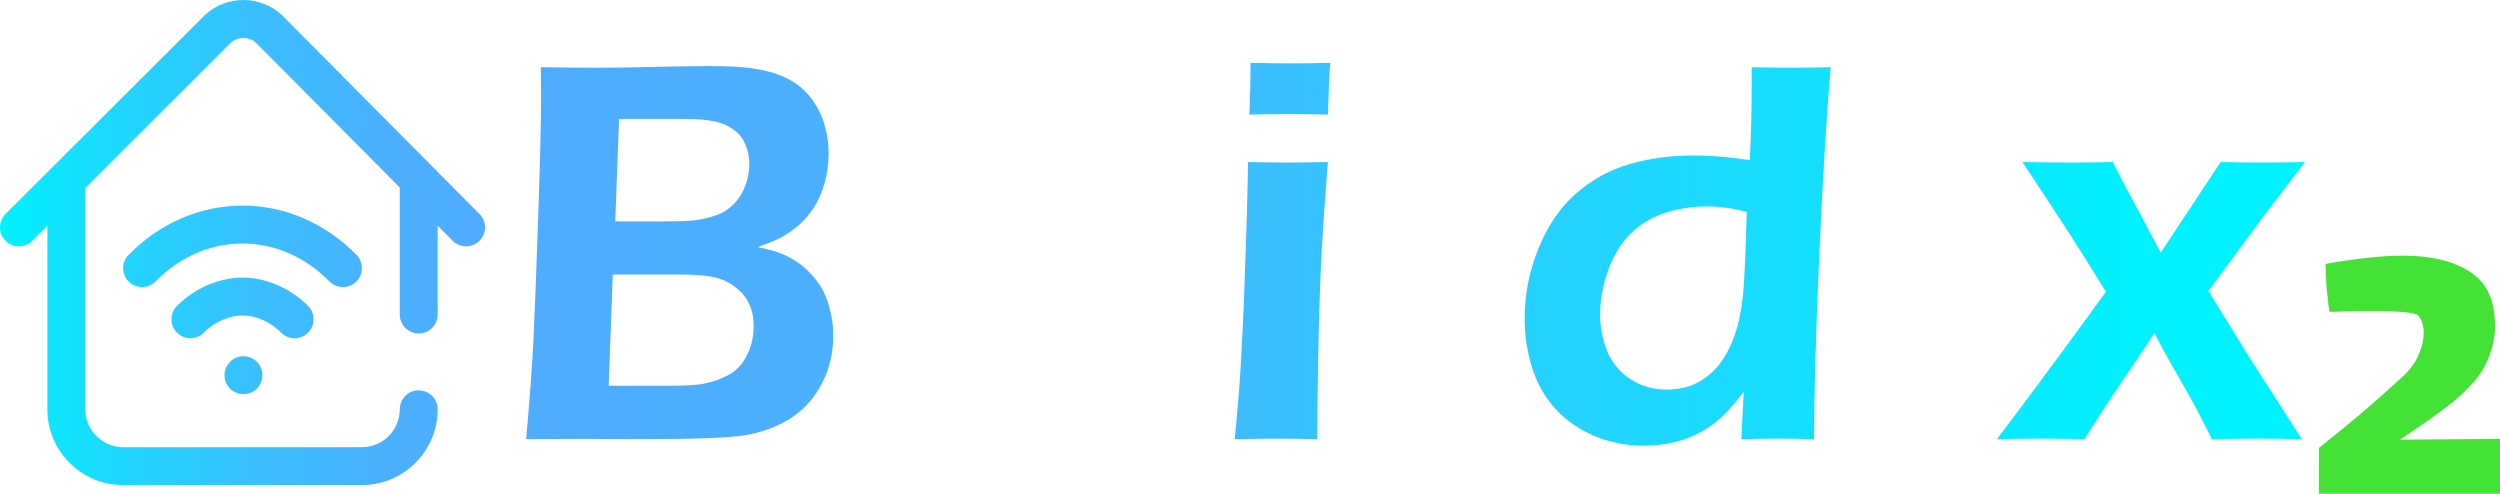 <?xml version="1.0" encoding="UTF-8" standalone="no"?>
<!-- Created with Inkscape (http://www.inkscape.org/) -->

<svg
   xmlns:dc="http://purl.org/dc/elements/1.1/"
   xmlns:cc="http://creativecommons.org/ns#"
   xmlns:rdf="http://www.w3.org/1999/02/22-rdf-syntax-ns#"
   xmlns:svg="http://www.w3.org/2000/svg"
   xmlns="http://www.w3.org/2000/svg"
   xmlns:xlink="http://www.w3.org/1999/xlink"
   xmlns:sodipodi="http://sodipodi.sourceforge.net/DTD/sodipodi-0.dtd"
   xmlns:inkscape="http://www.inkscape.org/namespaces/inkscape"
   width="1493.103"
   height="294.887"
   viewBox="0 0 395.05 78.022"
   version="1.1"
   id="svg845"
   inkscape:version="0.92.3 (2405546, 2018-03-11)"
   sodipodi:docname="bx-logo.svg">
  <defs
     id="defs839">
    <linearGradient
       y2="256"
       y1="256"
       x2="511.984"
       x1="0.001"
       gradientUnits="userSpaceOnUse"
       id="linearGradient5939"
       gradientTransform="matrix(0.15,0,0,0.15,14.236,141.275)">
      <stop
         id="stop5927"
         stop-color="#00f2fe"
         offset="0" />
      <stop
         id="stop5929"
         stop-color="#03effe"
         offset=".021" />
      <stop
         id="stop5931"
         stop-color="#24d2fe"
         offset="0.364" />
      <stop
         id="stop5933"
         stop-color="#3cbdfe"
         offset=".554" />
      <stop
         id="stop5935"
         stop-color="#4ab0fe"
         offset=".796" />
      <stop
         id="stop5937"
         stop-color="#4facfe"
         offset="1" />
    </linearGradient>
    <linearGradient
       gradientTransform="matrix(0.15,0,0,0.15,14.236,141.275)"
       id="a"
       gradientUnits="userSpaceOnUse"
       x1="0.001"
       x2="511.984"
       y1="256"
       y2="256">
      <stop
         offset="0"
         stop-color="#00f2fe"
         id="stop1610" />
      <stop
         offset=".021"
         stop-color="#03effe"
         id="stop1612" />
      <stop
         offset=".293"
         stop-color="#24d2fe"
         id="stop1614" />
      <stop
         offset=".554"
         stop-color="#3cbdfe"
         id="stop1616" />
      <stop
         offset=".796"
         stop-color="#4ab0fe"
         id="stop1618" />
      <stop
         offset="1"
         stop-color="#4facfe"
         id="stop1620" />
    </linearGradient>
    <linearGradient
       inkscape:collect="always"
       xlink:href="#linearGradient5939"
       id="linearGradient5925"
       x1="363.219"
       y1="161.227"
       x2="109.848"
       y2="161.227"
       gradientUnits="userSpaceOnUse"
       gradientTransform="translate(-11.76,18.976)" />
    <linearGradient
       inkscape:collect="always"
       xlink:href="#a"
       id="linearGradient5953"
       gradientUnits="userSpaceOnUse"
       gradientTransform="matrix(0.15,0,0,0.15,14.236,141.275)"
       x1="0.001"
       y1="256"
       x2="511.984"
       y2="256" />
  </defs>
  <sodipodi:namedview
     id="base"
     pagecolor="#ffffff"
     bordercolor="#666666"
     borderopacity="1.0"
     inkscape:pageopacity="0.0"
     inkscape:pageshadow="2"
     inkscape:zoom="1"
     inkscape:cx="730.32074"
     inkscape:cy="42.815315"
     inkscape:document-units="mm"
     inkscape:current-layer="layer1"
     showgrid="false"
     units="px"
     fit-margin-top="0"
     fit-margin-left="0"
     fit-margin-right="0"
     fit-margin-bottom="0"
     inkscape:window-width="1920"
     inkscape:window-height="1017"
     inkscape:window-x="-8"
     inkscape:window-y="-8"
     inkscape:window-maximized="1" />
  <g
     inkscape:groupmode="layer"
     id="layer2"
     inkscape:label="bg"
     style="display:none">
    <path
       style="opacity:0.164;fill:#000000;fill-opacity:1"
       d="m 66.283,288.58 c -17.619,-2.578 -33.369,-17.939 -36.702,-35.795 -0.598,-3.206 -1.005,-28.287 -1.005,-61.966 v -56.579 l -5.25,5.101 c -5.745,5.582 -8.531,7.33 -11.684,7.33 -1.975,0 -2.066,-0.537 -2.066,-12.255 v -12.255 l 37,-36.99 37,-36.99 v 15.506 15.506 l -16.517,16.489 -16.517,16.489 0.267,69.579 0.267,69.579 3.026,4.894 c 1.851,2.993 4.885,6.044 7.812,7.853 4.06,2.51 6.067,3.026 13.224,3.402 l 8.438,0.443 v 10.875 10.875 l -5.75,-0.122 c -3.163,-0.067 -8.357,-0.503 -11.543,-0.969 z"
       id="path5956"
       inkscape:connector-curvature="0"
       transform="scale(0.265)" />
    <rect
       style="opacity:1;fill:#333333;fill-opacity:1;stroke-width:0.328"
       id="rect5962"
       width="407.723"
       height="91.546"
       x="-5.027"
       y="-5.322"
       rx="12.832" />
  </g>
  <g
     inkscape:label="Layer 1"
     inkscape:groupmode="layer"
     id="layer1"
     transform="translate(-14.237,-141.275)">
    <path
       inkscape:connector-curvature="0"
       style="fill:url(#linearGradient5953);stroke-width:0.15"
       d="m 90,179.33 c -0.584,0.58 -1.347,0.87 -2.11,0.87 -0.77,0 -1.539,-0.295 -2.124,-0.884 l -2.367,-2.382 v 14.045 c 0,1.653 -1.34,2.994 -2.994,2.994 -1.653,0 -2.994,-1.34 -2.994,-2.994 V 170.906 L 54.64,147.985 c -1.118,-0.957 -2.763,-0.96 -3.884,-0.008 l -23.05,23.005 c 4.25e-4,0.029 0.004,0.057 0.004,0.087 v 34.881 c 0,3.302 2.687,5.988 5.988,5.988 h 37.725 c 3.302,0 5.988,-2.686 5.988,-5.988 0,-1.654 1.34,-2.994 2.994,-2.994 1.654,0 2.994,1.34 2.994,2.994 0,6.604 -5.373,11.976 -11.976,11.976 h -37.725 c -6.604,0 -11.976,-5.373 -11.976,-11.976 v -28.995 l -2.376,2.371 c -1.171,1.168 -3.066,1.167 -4.235,-0.004 -1.168,-1.17 -1.166,-3.066 0.004,-4.235 l 31.481,-31.419 c 0.04,-0.04 0.081,-0.079 0.124,-0.117 3.419,-3.044 8.567,-3.033 11.974,0.025 0.042,0.038 0.084,0.077 0.123,0.118 l 31.197,31.402 c 1.165,1.173 1.159,3.069 -0.014,4.234 z m -40.284,21.23 c 0,1.654 1.34,2.994 2.994,2.994 1.654,0 2.994,-1.34 2.994,-2.994 0,-1.654 -1.34,-2.994 -2.994,-2.994 -1.653,0 -2.994,1.34 -2.994,2.994 z m 18.713,-13.922 c 0.757,0 1.515,-0.285 2.098,-0.858 1.18,-1.159 1.196,-3.054 0.038,-4.234 -4.929,-5.019 -11.323,-7.783 -18.005,-7.782 -6.682,0 -13.077,2.764 -18.005,7.782 -1.159,1.18 -1.142,3.075 0.039,4.234 1.18,1.158 3.075,1.142 4.234,-0.039 3.793,-3.863 8.67,-5.99 13.732,-5.99 5.061,0 9.938,2.127 13.732,5.99 0.587,0.597 1.361,0.896 2.136,0.896 z m -7.635,8.084 c 0.756,0 1.513,-0.284 2.096,-0.856 1.181,-1.158 1.199,-3.053 0.042,-4.235 -2.716,-2.77 -6.655,-4.491 -10.28,-4.491 -4.24e-4,0 -0.001,0 -0.002,0 h -0.141 c -4.24e-4,0 -0.001,0 -0.002,0 -3.65,0 -7.604,1.721 -10.319,4.491 -1.157,1.181 -1.139,3.077 0.042,4.235 1.181,1.157 3.077,1.139 4.234,-0.042 1.605,-1.637 3.977,-2.695 6.044,-2.695 h 4.24e-4 0.142 4.24e-4 c 2.043,0 4.399,1.057 6.004,2.695 0.586,0.598 1.361,0.898 2.138,0.898 z m 0,0"
       id="path1623" />
    <g
       aria-label="Buildix"
       style="font-style:normal;font-variant:normal;font-weight:normal;font-stretch:normal;font-size:10.583px;line-height:1.25;font-family:Lato;-inkscape-font-specification:Lato;letter-spacing:0px;word-spacing:0px;fill:url(#linearGradient5925);fill-opacity:1;stroke:none;stroke-width:0.265"
       id="text5917">
      <path
         d="m 97.376,210.672 q 0.818,-9.13 1.12,-14.943 0.301,-5.814 0.775,-19.852 0.474,-14.039 0.474,-19.293 0,-1.593 -0.043,-4.694 5.426,0.086 9,0.086 3.617,0 8.914,-0.129 5.297,-0.129 8.742,-0.129 4.823,0 7.235,0.431 2.455,0.388 4.349,1.206 1.895,0.818 3.187,2.024 1.292,1.163 2.196,2.799 0.947,1.593 1.378,3.488 0.474,1.852 0.474,3.79 0,2.412 -0.603,4.608 -0.56,2.153 -1.679,3.919 -1.077,1.723 -2.541,2.971 -1.464,1.206 -2.799,1.895 -1.335,0.689 -3.574,1.464 2.024,0.431 3.23,0.861 1.206,0.388 2.584,1.249 1.378,0.818 2.584,2.153 1.249,1.292 1.981,2.756 0.732,1.464 1.12,3.273 0.431,1.766 0.431,3.703 0,4.134 -1.809,7.579 -1.766,3.445 -4.909,5.469 -3.144,1.981 -7.062,2.67 -3.876,0.646 -16.536,0.646 l -10.421,-0.043 z m 14.082,-34.408 h 6.933 q 4.436,0 5.943,-0.215 1.55,-0.215 3.23,-0.818 1.679,-0.646 2.842,-1.938 1.163,-1.335 1.679,-2.885 0.56,-1.593 0.56,-3.23 0,-1.593 -0.603,-3.014 -0.56,-1.421 -1.766,-2.325 -1.206,-0.947 -2.928,-1.335 -1.679,-0.431 -4.952,-0.431 h -10.335 z m -1.034,25.967 h 9.775 q 2.971,0 4.608,-0.215 1.679,-0.258 3.187,-0.861 1.507,-0.603 2.369,-1.292 0.861,-0.689 1.507,-1.766 0.689,-1.077 1.077,-2.412 0.388,-1.378 0.388,-2.842 0,-1.981 -0.689,-3.488 -0.689,-1.507 -2.067,-2.584 -1.335,-1.12 -3.144,-1.593 -1.809,-0.517 -5.512,-0.517 h -10.852 z"
         style="font-style:normal;font-variant:normal;font-weight:normal;font-stretch:normal;font-size:88.194px;font-family:'Eras Demi ITC';-inkscape-font-specification:'Eras Demi ITC';fill:url(#linearGradient5925);fill-opacity:1;stroke-width:0.265"
         id="path6643" />
      <path
         d="m 198.661,210.672 q -3.79,-0.086 -5.814,-0.086 -2.541,0 -5.771,0.086 l 0.086,-7.149 q -1.206,1.809 -2.11,2.928 -0.904,1.077 -2.369,2.153 -1.464,1.034 -3.187,1.679 -1.723,0.603 -3.962,0.99 -2.196,0.431 -4.694,0.431 -4.823,0 -8.397,-1.378 -3.574,-1.421 -5.684,-4.263 -2.067,-2.842 -2.067,-8.139 v -0.904 l 0.689,-11.11 0.646,-14.642 q 0.043,-1.766 0.043,-4.393 4.091,0.086 6.416,0.086 2.455,0 5.943,-0.086 l -1.421,19.637 q -0.129,2.282 -0.215,3.876 -0.043,1.55 -0.043,2.239 0,3.101 0.904,5.168 0.947,2.024 3.23,3.101 2.325,1.077 4.952,1.077 2.498,0 4.737,-0.947 2.024,-0.861 3.445,-2.412 1.464,-1.55 2.455,-4.177 0.732,-1.895 1.12,-5.254 0.301,-2.369 0.56,-8.139 0.344,-6.976 0.474,-14.168 4.263,0.086 6.503,0.086 2.541,0 5.727,-0.086 -0.517,6.158 -1.077,15.417 -0.56,9.216 -0.775,15.245 -0.215,5.986 -0.345,13.134 z"
         style="font-style:normal;font-variant:normal;font-weight:normal;font-stretch:normal;font-size:88.194px;font-family:'Eras Demi ITC';-inkscape-font-specification:'Eras Demi ITC';fill:url(#linearGradient5925);fill-opacity:1;stroke-width:0.265"
         id="path6645" />
      <path
         d="m 211.667,159.383 q 0.172,-4.436 0.172,-6.804 v -1.378 q 3.919,0.086 6.373,0.086 3.359,0 6.244,-0.086 -0.129,1.077 -0.172,2.455 l -0.215,5.727 q -3.273,-0.086 -6.029,-0.086 -2.756,0 -6.373,0.086 z m -2.325,51.289 q 0.646,-6.46 0.904,-10.809 0.431,-6.89 0.732,-15.89 0.345,-9 0.474,-17.096 4.22,0.086 6.33,0.086 1.938,0 6.287,-0.086 -0.603,7.493 -0.99,14.297 -0.345,6.804 -0.517,15.589 -0.172,8.785 -0.172,13.91 -3.919,-0.086 -6.287,-0.086 -2.239,0 -6.761,0.086 z"
         style="font-style:normal;font-variant:normal;font-weight:normal;font-stretch:normal;font-size:88.194px;font-family:'Eras Demi ITC';-inkscape-font-specification:'Eras Demi ITC';fill:url(#linearGradient5925);fill-opacity:1;stroke-width:0.265"
         id="path6647" />
      <path
         d="m 232.983,210.672 q 0.646,-7.278 1.55,-26.14 0.947,-18.905 1.163,-32.642 4.479,0.086 6.373,0.086 2.541,0 6.201,-0.086 l -1.034,15.718 -1.507,35.054 -0.172,8.01 q -3.531,-0.086 -5.986,-0.086 -0.818,0 -6.589,0.086 z"
         style="font-style:normal;font-variant:normal;font-weight:normal;font-stretch:normal;font-size:88.194px;font-family:'Eras Demi ITC';-inkscape-font-specification:'Eras Demi ITC';fill:url(#linearGradient5925);fill-opacity:1;stroke-width:0.265"
         id="path6649" />
      <path
         d="m 300.895,210.672 q -3.574,-0.086 -5.555,-0.086 -2.153,0 -5.943,0.086 l 0.388,-7.493 q -1.895,2.455 -3.273,3.79 -1.335,1.335 -3.359,2.498 -1.981,1.12 -4.306,1.679 -2.325,0.56 -4.823,0.56 -4.134,0 -7.751,-1.507 -3.617,-1.507 -6.158,-4.22 -2.541,-2.756 -3.747,-6.503 -1.206,-3.79 -1.206,-7.881 0,-5.641 2.153,-10.981 2.153,-5.383 5.9,-8.699 3.747,-3.316 8.484,-4.694 4.737,-1.378 10.163,-1.378 3.919,0 8.871,0.732 0.301,-5.598 0.301,-11.756 v -2.928 q 4.048,0.086 6.201,0.086 2.799,0 6.287,-0.086 -0.947,10.938 -1.809,29.8 -0.818,18.819 -0.818,28.982 z m -10.637,-35.915 q -3.23,-0.861 -6.201,-0.861 -3.402,0 -6.503,0.947 -3.101,0.947 -5.512,3.23 -2.369,2.282 -3.66,5.857 -1.292,3.574 -1.292,6.89 0,3.316 1.163,6.072 1.206,2.756 3.703,4.349 2.498,1.593 5.641,1.593 2.369,0 4.306,-0.818 1.938,-0.861 3.531,-2.584 1.593,-1.766 2.67,-4.522 1.12,-2.756 1.593,-7.321 0.301,-3.359 0.56,-12.833 z"
         style="font-style:normal;font-variant:normal;font-weight:normal;font-stretch:normal;font-size:88.194px;font-family:'Eras Demi ITC';-inkscape-font-specification:'Eras Demi ITC';fill:url(#linearGradient5925);fill-opacity:1;stroke-width:0.265"
         id="path6651" />
      <path
         d="m 313.814,159.383 q 0.172,-4.436 0.172,-6.804 v -1.378 q 3.919,0.086 6.373,0.086 3.359,0 6.244,-0.086 -0.129,1.077 -0.172,2.455 l -0.215,5.727 q -3.273,-0.086 -6.029,-0.086 -2.756,0 -6.373,0.086 z m -2.325,51.289 q 0.646,-6.46 0.904,-10.809 0.431,-6.89 0.732,-15.89 0.345,-9 0.474,-17.096 4.22,0.086 6.33,0.086 1.938,0 6.287,-0.086 -0.603,7.493 -0.99,14.297 -0.345,6.804 -0.517,15.589 -0.172,8.785 -0.172,13.91 -3.919,-0.086 -6.287,-0.086 -2.239,0 -6.761,0.086 z"
         style="font-style:normal;font-variant:normal;font-weight:normal;font-stretch:normal;font-size:88.194px;font-family:'Eras Demi ITC';-inkscape-font-specification:'Eras Demi ITC';fill:url(#linearGradient5925);fill-opacity:1;stroke-width:0.265"
         id="path6653" />
      <path
         d="m 329.79,210.672 q 8.484,-11.197 17.225,-23.297 l -3.617,-5.814 q -1.766,-2.842 -4.694,-7.278 l -4.866,-7.407 q 4.737,0.086 7.579,0.086 3.747,0 6.675,-0.086 1.938,3.833 4.436,8.397 l 3.144,5.943 9.474,-14.34 q 3.058,0.086 6.546,0.086 3.273,0 6.761,-0.086 l -6.718,8.828 q -2.282,3.058 -8.527,11.541 l 6.287,10.206 8.484,13.221 q -3.703,-0.086 -6.847,-0.086 -3.79,0 -7.364,0.086 -2.627,-5.34 -5.254,-9.819 -2.584,-4.479 -3.833,-6.976 -1.766,2.799 -4.737,7.106 -2.928,4.306 -6.33,9.689 -3.617,-0.086 -6.546,-0.086 -3.273,0 -7.278,0.086 z"
         style="font-style:normal;font-variant:normal;font-weight:normal;font-stretch:normal;font-size:88.194px;font-family:'Eras Demi ITC';-inkscape-font-specification:'Eras Demi ITC';fill:url(#linearGradient5925);fill-opacity:1;stroke-width:0.265"
         id="path6655" />
    </g>
    <g
       aria-label="2"
       style="font-style:normal;font-variant:normal;font-weight:normal;font-stretch:normal;font-size:6.52px;line-height:1.25;font-family:Lato;-inkscape-font-specification:Lato;letter-spacing:0px;word-spacing:0px;fill:#43e234;fill-opacity:1;stroke:none;stroke-width:0.163"
       id="text5943">
      <path
         d="m 409.287,210.626 v 8.671 h -28.621 v -7.237 q 3.325,-2.673 6.324,-5.151 2.999,-2.543 6.715,-5.933 1.826,-1.63 2.673,-3.521 0.848,-1.891 0.848,-3.586 0,-1.76 -0.848,-2.738 -0.717,-0.717 -7.563,-0.717 l -4.368,0.065 q -0.848,0.065 -2.086,0.065 -0.196,-0.913 -0.456,-3.586 -0.196,-2.673 -0.196,-3.977 7.367,-1.304 12.257,-1.304 6.65,0 10.562,2.543 3.977,2.477 3.977,8.606 0,2.934 -1.5,6.063 -1.5,3.064 -5.868,6.454 -2.934,2.282 -7.693,5.411 z"
         style="font-style:normal;font-variant:normal;font-weight:normal;font-stretch:normal;font-size:65.197px;font-family:Lalezar;-inkscape-font-specification:Lalezar;fill:#43e234;fill-opacity:1;stroke-width:0.163"
         id="path6658" />
    </g>
  </g>
</svg>
